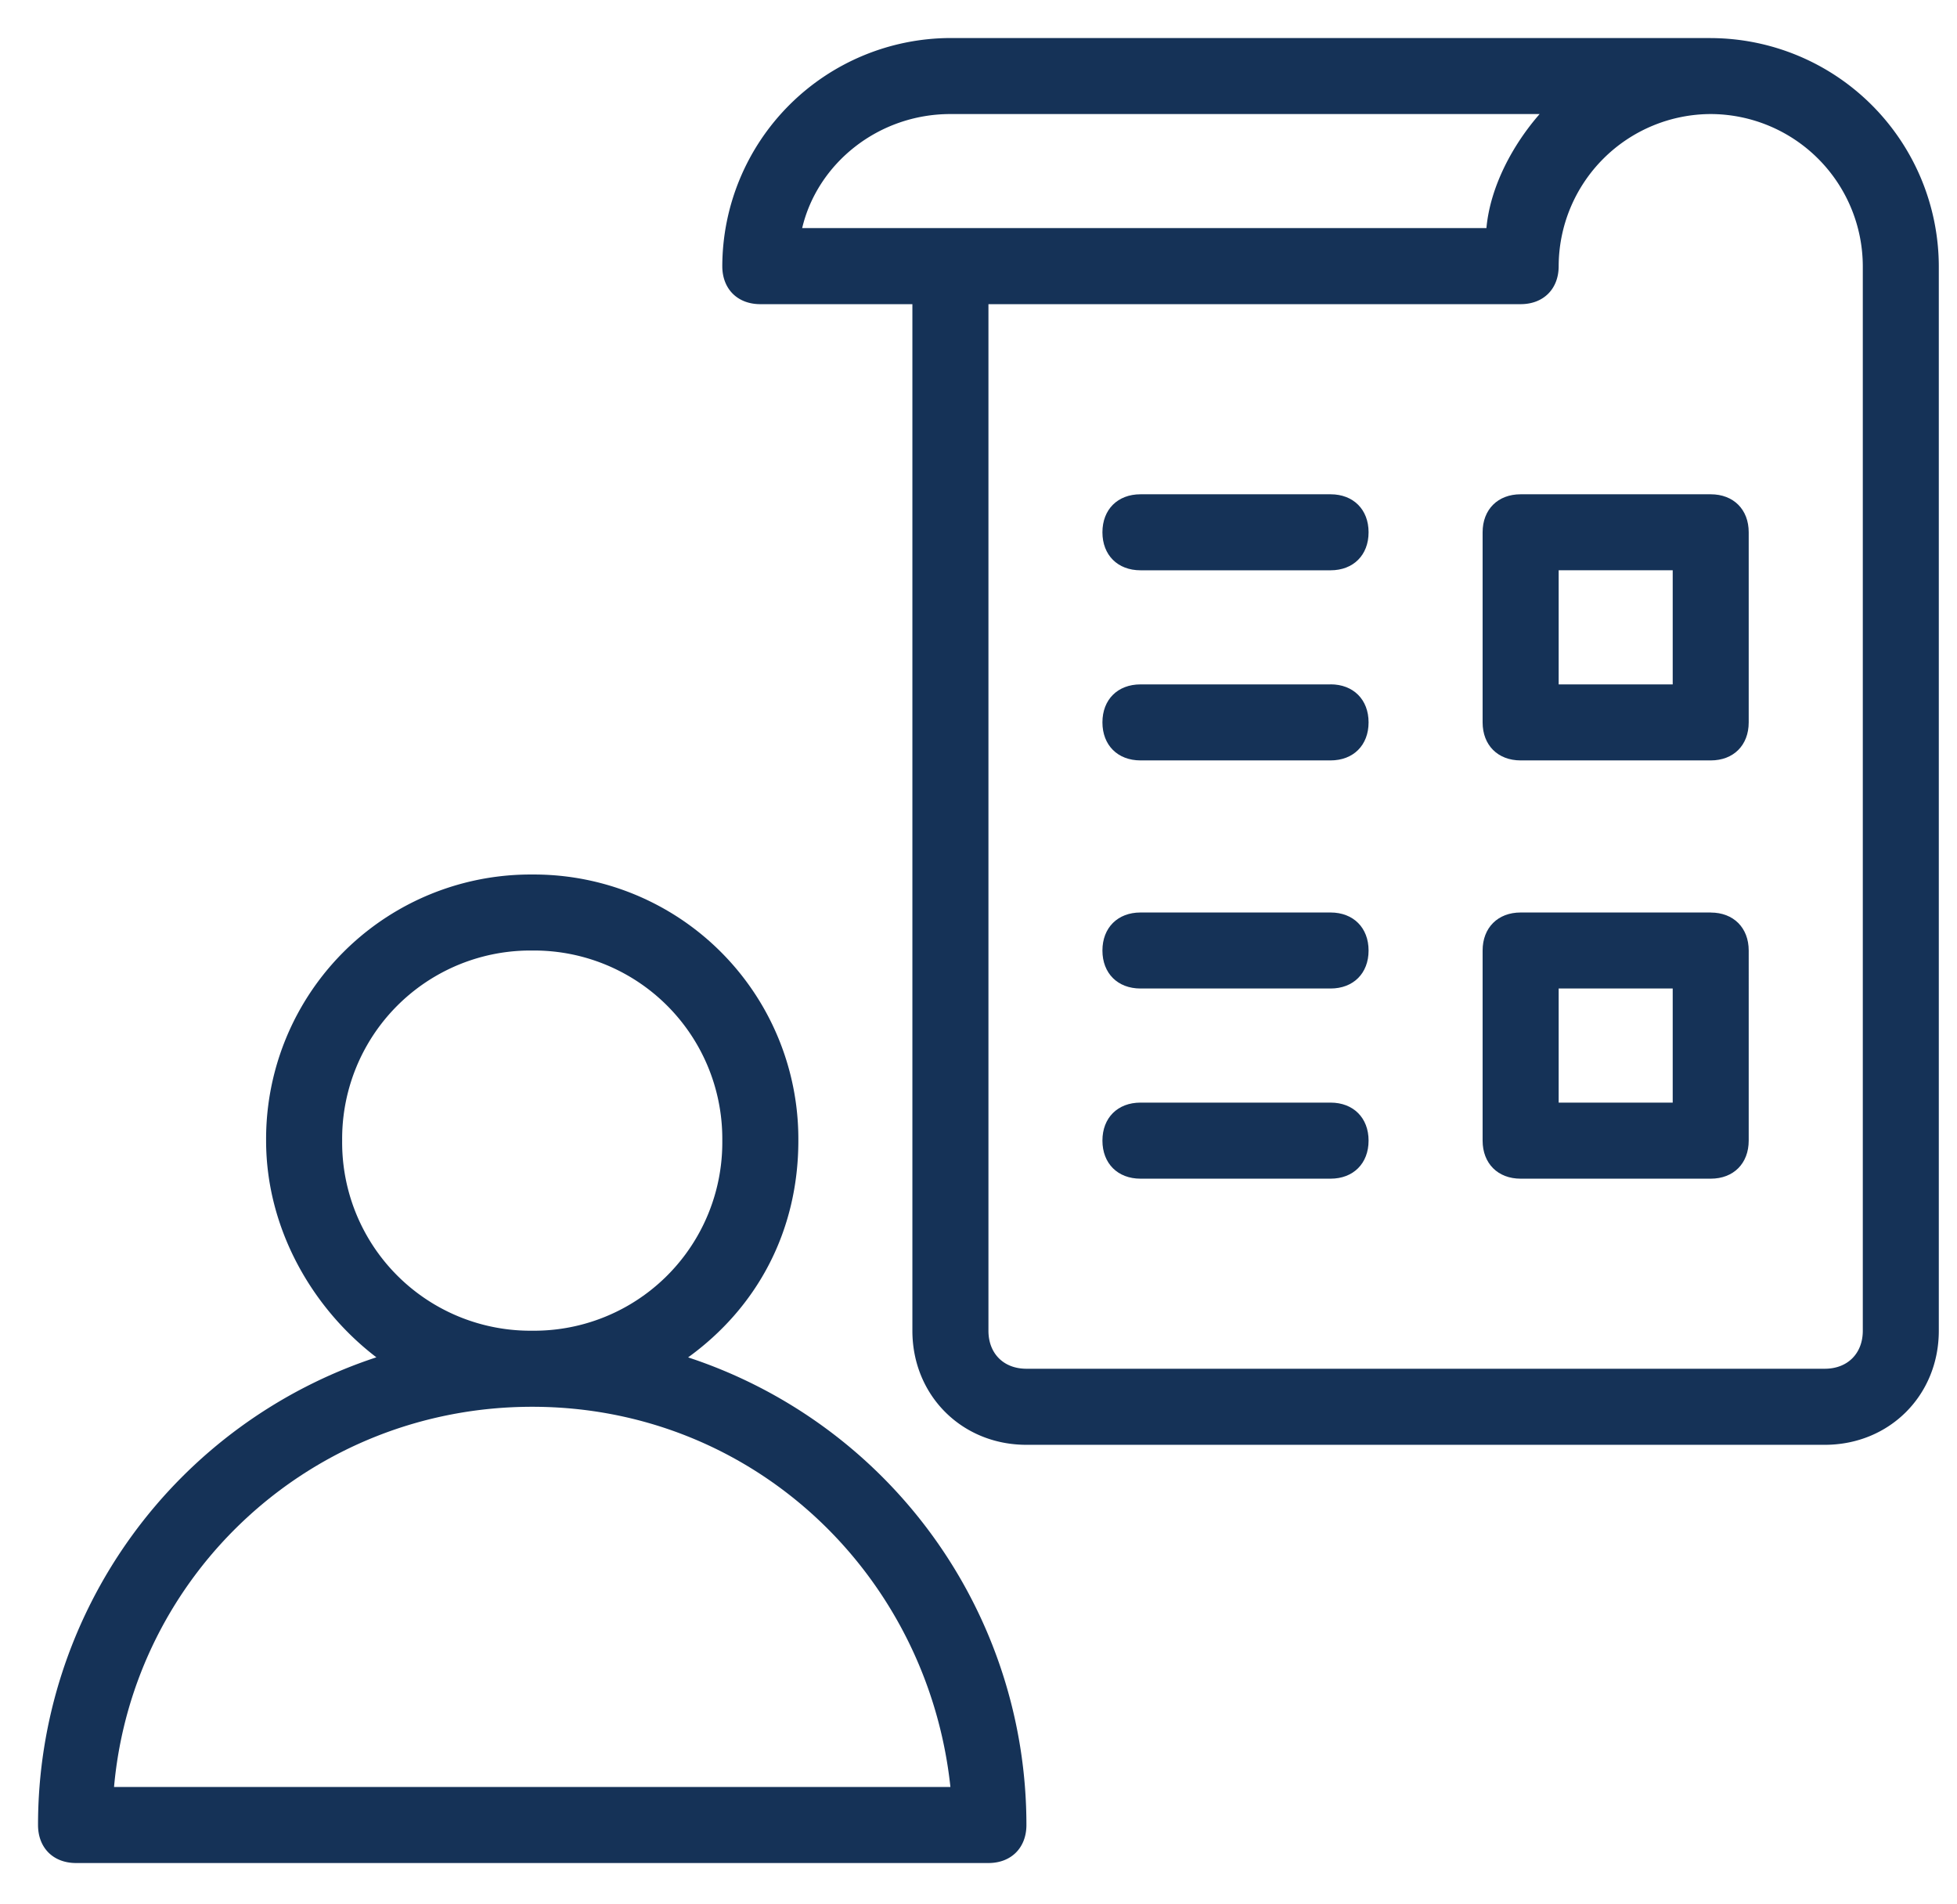 <svg width="37" height="36" fill="none" xmlns="http://www.w3.org/2000/svg"><path d="M13.01 25.66c1.293-.935 2.084-2.372 2.084-4.098a5 5 0 00-5.031-5.03 5 5 0 00-5.032 5.03c0 1.654.863 3.163 2.085 4.097A9.304 9.304 0 00.719 34.5c0 .431.287.719.719.719h17.25c.43 0 .718-.288.718-.719a9.304 9.304 0 00-6.397-8.84zm-6.541-4.098a3.559 3.559 0 013.593-3.593 3.559 3.559 0 013.594 3.593 3.559 3.559 0 01-3.594 3.594 3.559 3.559 0 01-3.593-3.593zm-4.313 12.22c.36-4.026 3.738-7.188 7.906-7.188 4.17 0 7.476 3.162 7.907 7.187H2.156zM32.344.719H17.969a4.325 4.325 0 00-4.313 4.312c0 .432.288.719.719.719h2.875v19.406c0 1.222.934 2.157 2.156 2.157H34.5c1.222 0 2.156-.935 2.156-2.157V5.031A4.325 4.325 0 0032.344.72zM15.166 4.313c.287-1.222 1.437-2.157 2.803-2.157h11.14c-.503.575-.934 1.366-1.006 2.156H15.166zm20.053 20.843c0 .431-.288.719-.719.719H19.406c-.431 0-.718-.288-.718-.719V5.75H28.75c.431 0 .719-.287.719-.719a2.883 2.883 0 012.875-2.875 2.883 2.883 0 012.875 2.875v20.125z" fill="#153257"/><path d="M32.344 9.344H28.75c-.431 0-.719.287-.719.719v3.593c0 .431.288.719.719.719h3.594c.431 0 .718-.287.718-.719v-3.594c0-.43-.287-.718-.718-.718zm-.719 3.594h-2.156V10.78h2.156v2.156zm-6.469-3.594h-3.593c-.432 0-.72.287-.72.719 0 .43.288.718.72.718h3.593c.431 0 .719-.287.719-.719 0-.43-.288-.718-.719-.718zm0 3.594h-3.593c-.432 0-.72.287-.72.718s.288.719.72.719h3.593c.431 0 .719-.287.719-.719 0-.431-.288-.719-.719-.719zm7.188 4.312H28.75c-.431 0-.719.288-.719.719v3.593c0 .432.288.72.719.72h3.594c.431 0 .718-.288.718-.72V17.97c0-.431-.287-.719-.718-.719zm-.719 3.594h-2.156v-2.157h2.156v2.157zm-6.469-3.594h-3.593c-.432 0-.72.288-.72.719s.288.718.72.718h3.593c.431 0 .719-.287.719-.718s-.288-.719-.719-.719zm0 3.594h-3.593c-.432 0-.72.287-.72.718 0 .432.288.72.72.72h3.593c.431 0 .719-.288.719-.72 0-.43-.288-.718-.719-.718z" fill="#153257"/></svg>